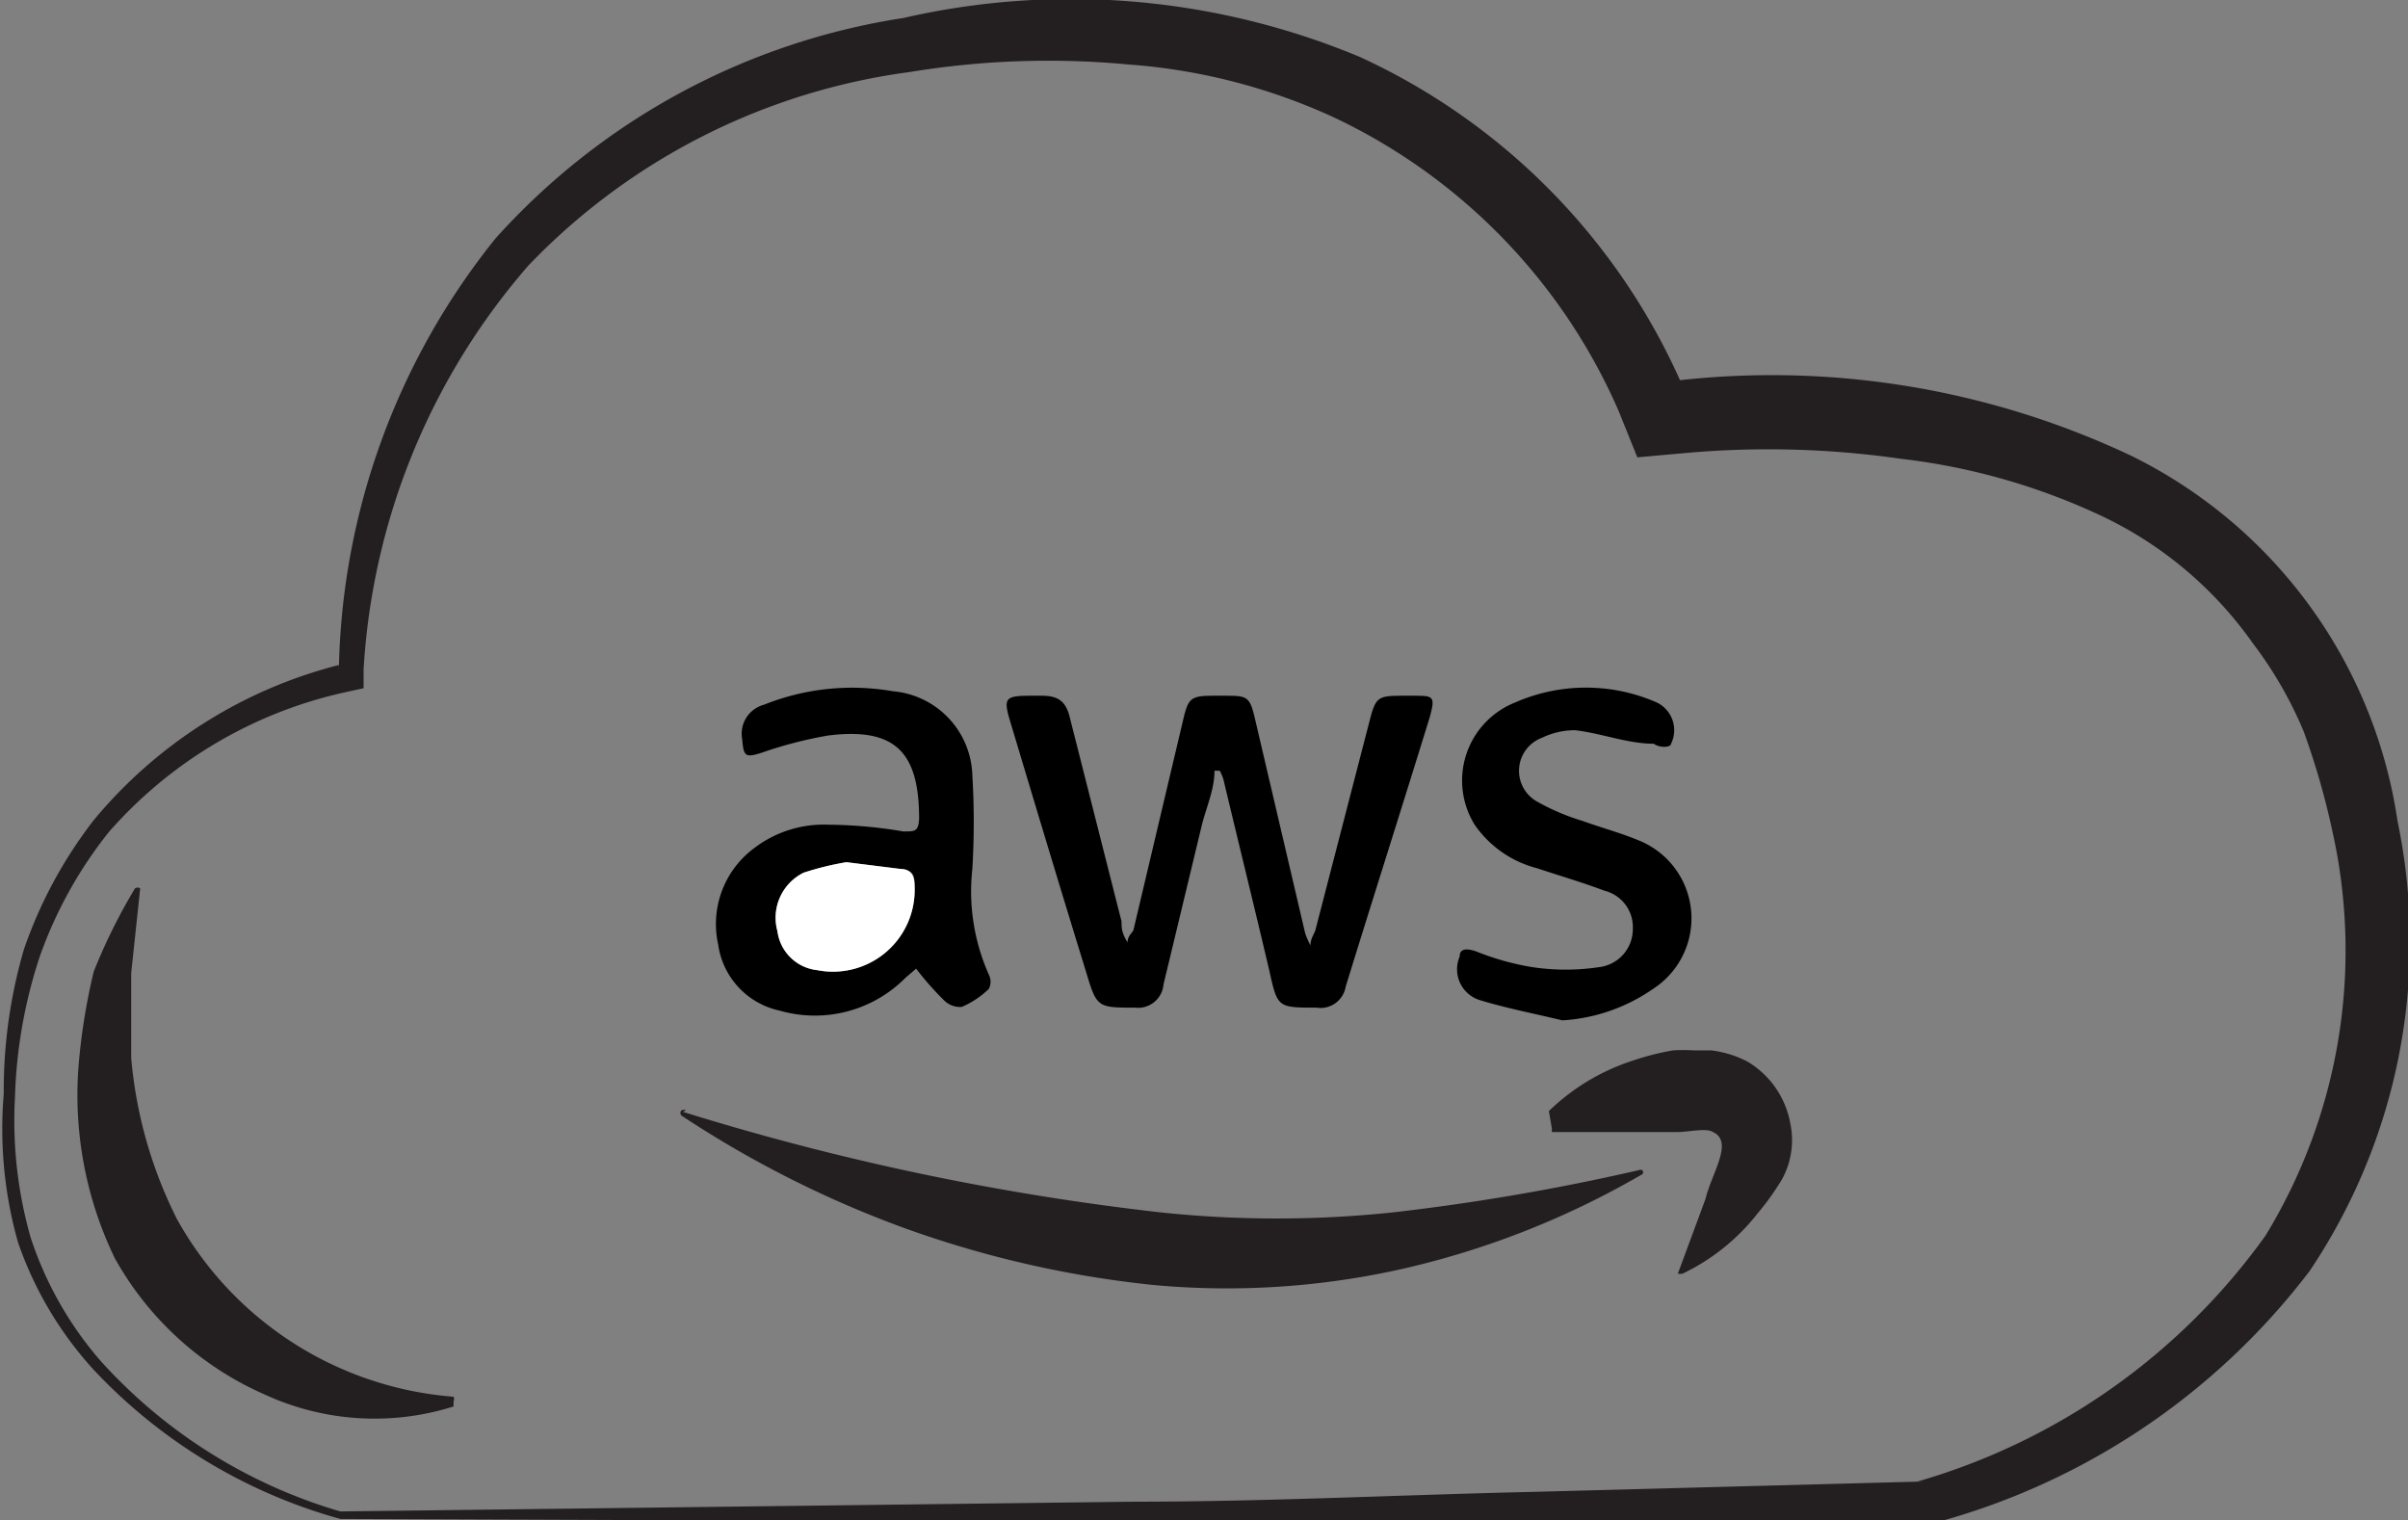 <svg id="Layer_4" data-name="Layer 4" xmlns="http://www.w3.org/2000/svg" viewBox="0 0 32.12 20.28"><rect x="0" y="0" width="32.12" height="20.28" fill="#808080" stroke="none"/><defs><style>.cls-1{fill:#fff;}.cls-2{fill:#231f20;}</style></defs><path d="M16.15,12.52c0,.25-.11.49-.17.73l-.51,2.12a.34.34,0,0,1-.38.31c-.51,0-.51,0-.66-.5-.34-1.1-.67-2.2-1-3.3-.1-.33-.08-.36.27-.36h.15c.22,0,.32.08.37.29l.69,2.72c0,.08,0,.15.08.28,0-.09.07-.13.08-.17l.66-2.79c.07-.3.1-.33.41-.33h.13c.33,0,.35,0,.43.35l.66,2.82a1.28,1.28,0,0,0,.07.16c0-.1.06-.16.07-.22l.72-2.78c.08-.31.11-.33.43-.33h.15c.27,0,.3,0,.22.29-.37,1.2-.75,2.39-1.12,3.59a.34.34,0,0,1-.39.28c-.52,0-.52,0-.63-.5-.2-.85-.41-1.7-.61-2.54a.61.61,0,0,0-.05-.12Z" transform="translate(0.05 -2.24)"/><path d="M12.17,15.16l-.14.12a1.7,1.7,0,0,1-1.68.44,1.05,1.05,0,0,1-.82-.88A1.26,1.26,0,0,1,10,13.56a1.53,1.53,0,0,1,1-.32,6.23,6.23,0,0,1,1,.09c.16,0,.2,0,.21-.17,0-.89-.32-1.22-1.21-1.11a5.54,5.54,0,0,0-.89.23c-.22.07-.24.05-.26-.18a.4.4,0,0,1,.29-.46,3.16,3.16,0,0,1,1.72-.18,1.16,1.16,0,0,1,1.06,1.12,10.48,10.48,0,0,1,0,1.25,2.73,2.73,0,0,0,.22,1.41.21.21,0,0,1,0,.19,1.19,1.19,0,0,1-.36.24.3.3,0,0,1-.23-.08A4,4,0,0,1,12.17,15.16Zm-.93-1.42a3.91,3.91,0,0,0-.57.14.67.67,0,0,0-.35.78.6.6,0,0,0,.53.52,1.09,1.09,0,0,0,1.3-1.11c0-.14,0-.22-.19-.24Z" transform="translate(0.05 -2.24)"/><path d="M20.79,15.85c-.37-.09-.74-.16-1.1-.27a.43.43,0,0,1-.27-.58c0-.13.13-.1.22-.07a3.51,3.51,0,0,0,.75.21,3,3,0,0,0,.89,0,.51.51,0,0,0,.45-.51.5.5,0,0,0-.38-.51c-.29-.11-.6-.2-.9-.3a1.45,1.45,0,0,1-.83-.58,1.12,1.12,0,0,1,.54-1.63,2.35,2.35,0,0,1,1.89,0,.41.41,0,0,1,.19.55c0,.05-.15.06-.23,0-.35,0-.7-.14-1.05-.18a1,1,0,0,0-.44.1.47.47,0,0,0-.07.85,3,3,0,0,0,.61.26c.25.09.51.16.75.26A1.12,1.12,0,0,1,22,15.43,2.37,2.37,0,0,1,20.79,15.85Z" transform="translate(0.05 -2.24)"/><path class="cls-1" d="M11.24,13.74l.72.09c.15,0,.19.1.19.24a1.09,1.09,0,0,1-1.3,1.11.6.6,0,0,1-.53-.52.67.67,0,0,1,.35-.78A3.91,3.91,0,0,1,11.24,13.74Z" transform="translate(0.05 -2.24)"/><path class="cls-2" d="M4.49,22.4l10.58-.13c1.76,0,3.53-.09,5.29-.13L25.63,22h-.1a8.66,8.66,0,0,0,4.64-3.28,7.3,7.3,0,0,0,.89-5.4A10.11,10.11,0,0,0,30.68,12,5.32,5.32,0,0,0,30,10.82,5.17,5.17,0,0,0,28,9.13a8.61,8.61,0,0,0-2.69-.77,12.41,12.41,0,0,0-2.85-.08l-.67.06-.25-.62A7.75,7.75,0,0,0,17.73,3.8,7.91,7.91,0,0,0,15,3.1a11.4,11.4,0,0,0-2.91.1A8.61,8.61,0,0,0,7,5.78a9,9,0,0,0-2.2,5.39v.25l-.23.05A5.87,5.87,0,0,0,1.4,13.34,5.71,5.71,0,0,0,.48,15a6.56,6.56,0,0,0-.33,1.87,5.67,5.67,0,0,0,.21,1.88,4.78,4.78,0,0,0,.93,1.64A6.92,6.92,0,0,0,4.49,22.4Zm0,.1a7.1,7.1,0,0,1-3.3-2,4.87,4.87,0,0,1-1-1.69A5.56,5.56,0,0,1,0,16.83,6.71,6.71,0,0,1,.27,14.9a6,6,0,0,1,.93-1.72,6.25,6.25,0,0,1,3.27-2.07l0,.07A9.44,9.44,0,0,1,6.56,5.42,9.18,9.18,0,0,1,12,2.48,10,10,0,0,1,18.09,3a8.62,8.62,0,0,1,4.3,4.38l-.11-.06a11.22,11.22,0,0,1,6.1,1,6.48,6.48,0,0,1,3.55,4.87,7.88,7.88,0,0,1-1.17,6,9.32,9.32,0,0,1-5.11,3.39h0Z" transform="translate(0.05 -2.24)"/><path class="cls-2" d="M9.06,17.07a34.45,34.45,0,0,0,6.36,1.34,14.79,14.79,0,0,0,3.12,0,29.72,29.72,0,0,0,3.26-.56h0a.07.07,0,0,1,.06,0,.05.05,0,0,1,0,.05,11.39,11.39,0,0,1-3.14,1.25,10.66,10.66,0,0,1-3.38.23,14,14,0,0,1-3.3-.75,14.21,14.21,0,0,1-3-1.51.05.05,0,0,1,0-.07.07.07,0,0,1,.06,0Z" transform="translate(0.05 -2.24)"/><path class="cls-2" d="M20.61,17.06a2.87,2.87,0,0,1,1.11-.67,3.41,3.41,0,0,1,.55-.14,2.45,2.45,0,0,1,.27,0h.23a1.4,1.4,0,0,1,.49.15,1.21,1.21,0,0,1,.57.82,1.09,1.09,0,0,1-.11.75,3.54,3.54,0,0,1-.33.46,2.8,2.8,0,0,1-1,.8l0,0a0,0,0,0,1-.06,0v0l.37-1c.08-.34.38-.76.1-.89-.09-.06-.32,0-.49,0h-.55l-1.11,0a0,0,0,0,1,0-.05,0,0,0,0,1,0,0Z" transform="translate(0.05 -2.24)"/><path class="cls-2" d="M6,21a3.5,3.5,0,0,1-2.52-.16,4.23,4.23,0,0,1-2-1.82A5,5,0,0,1,1,16.43,8.34,8.34,0,0,1,1.2,15.2a7.64,7.64,0,0,1,.55-1.11v0a.06.06,0,0,1,.07,0s0,0,0,0l-.12,1.13c0,.37,0,.75,0,1.13a5.91,5.91,0,0,0,.61,2.15A4.63,4.63,0,0,0,6,20.87a.07.07,0,0,1,0,.06s0,0,0,0Z" transform="translate(0.05 -2.24)"/></svg>